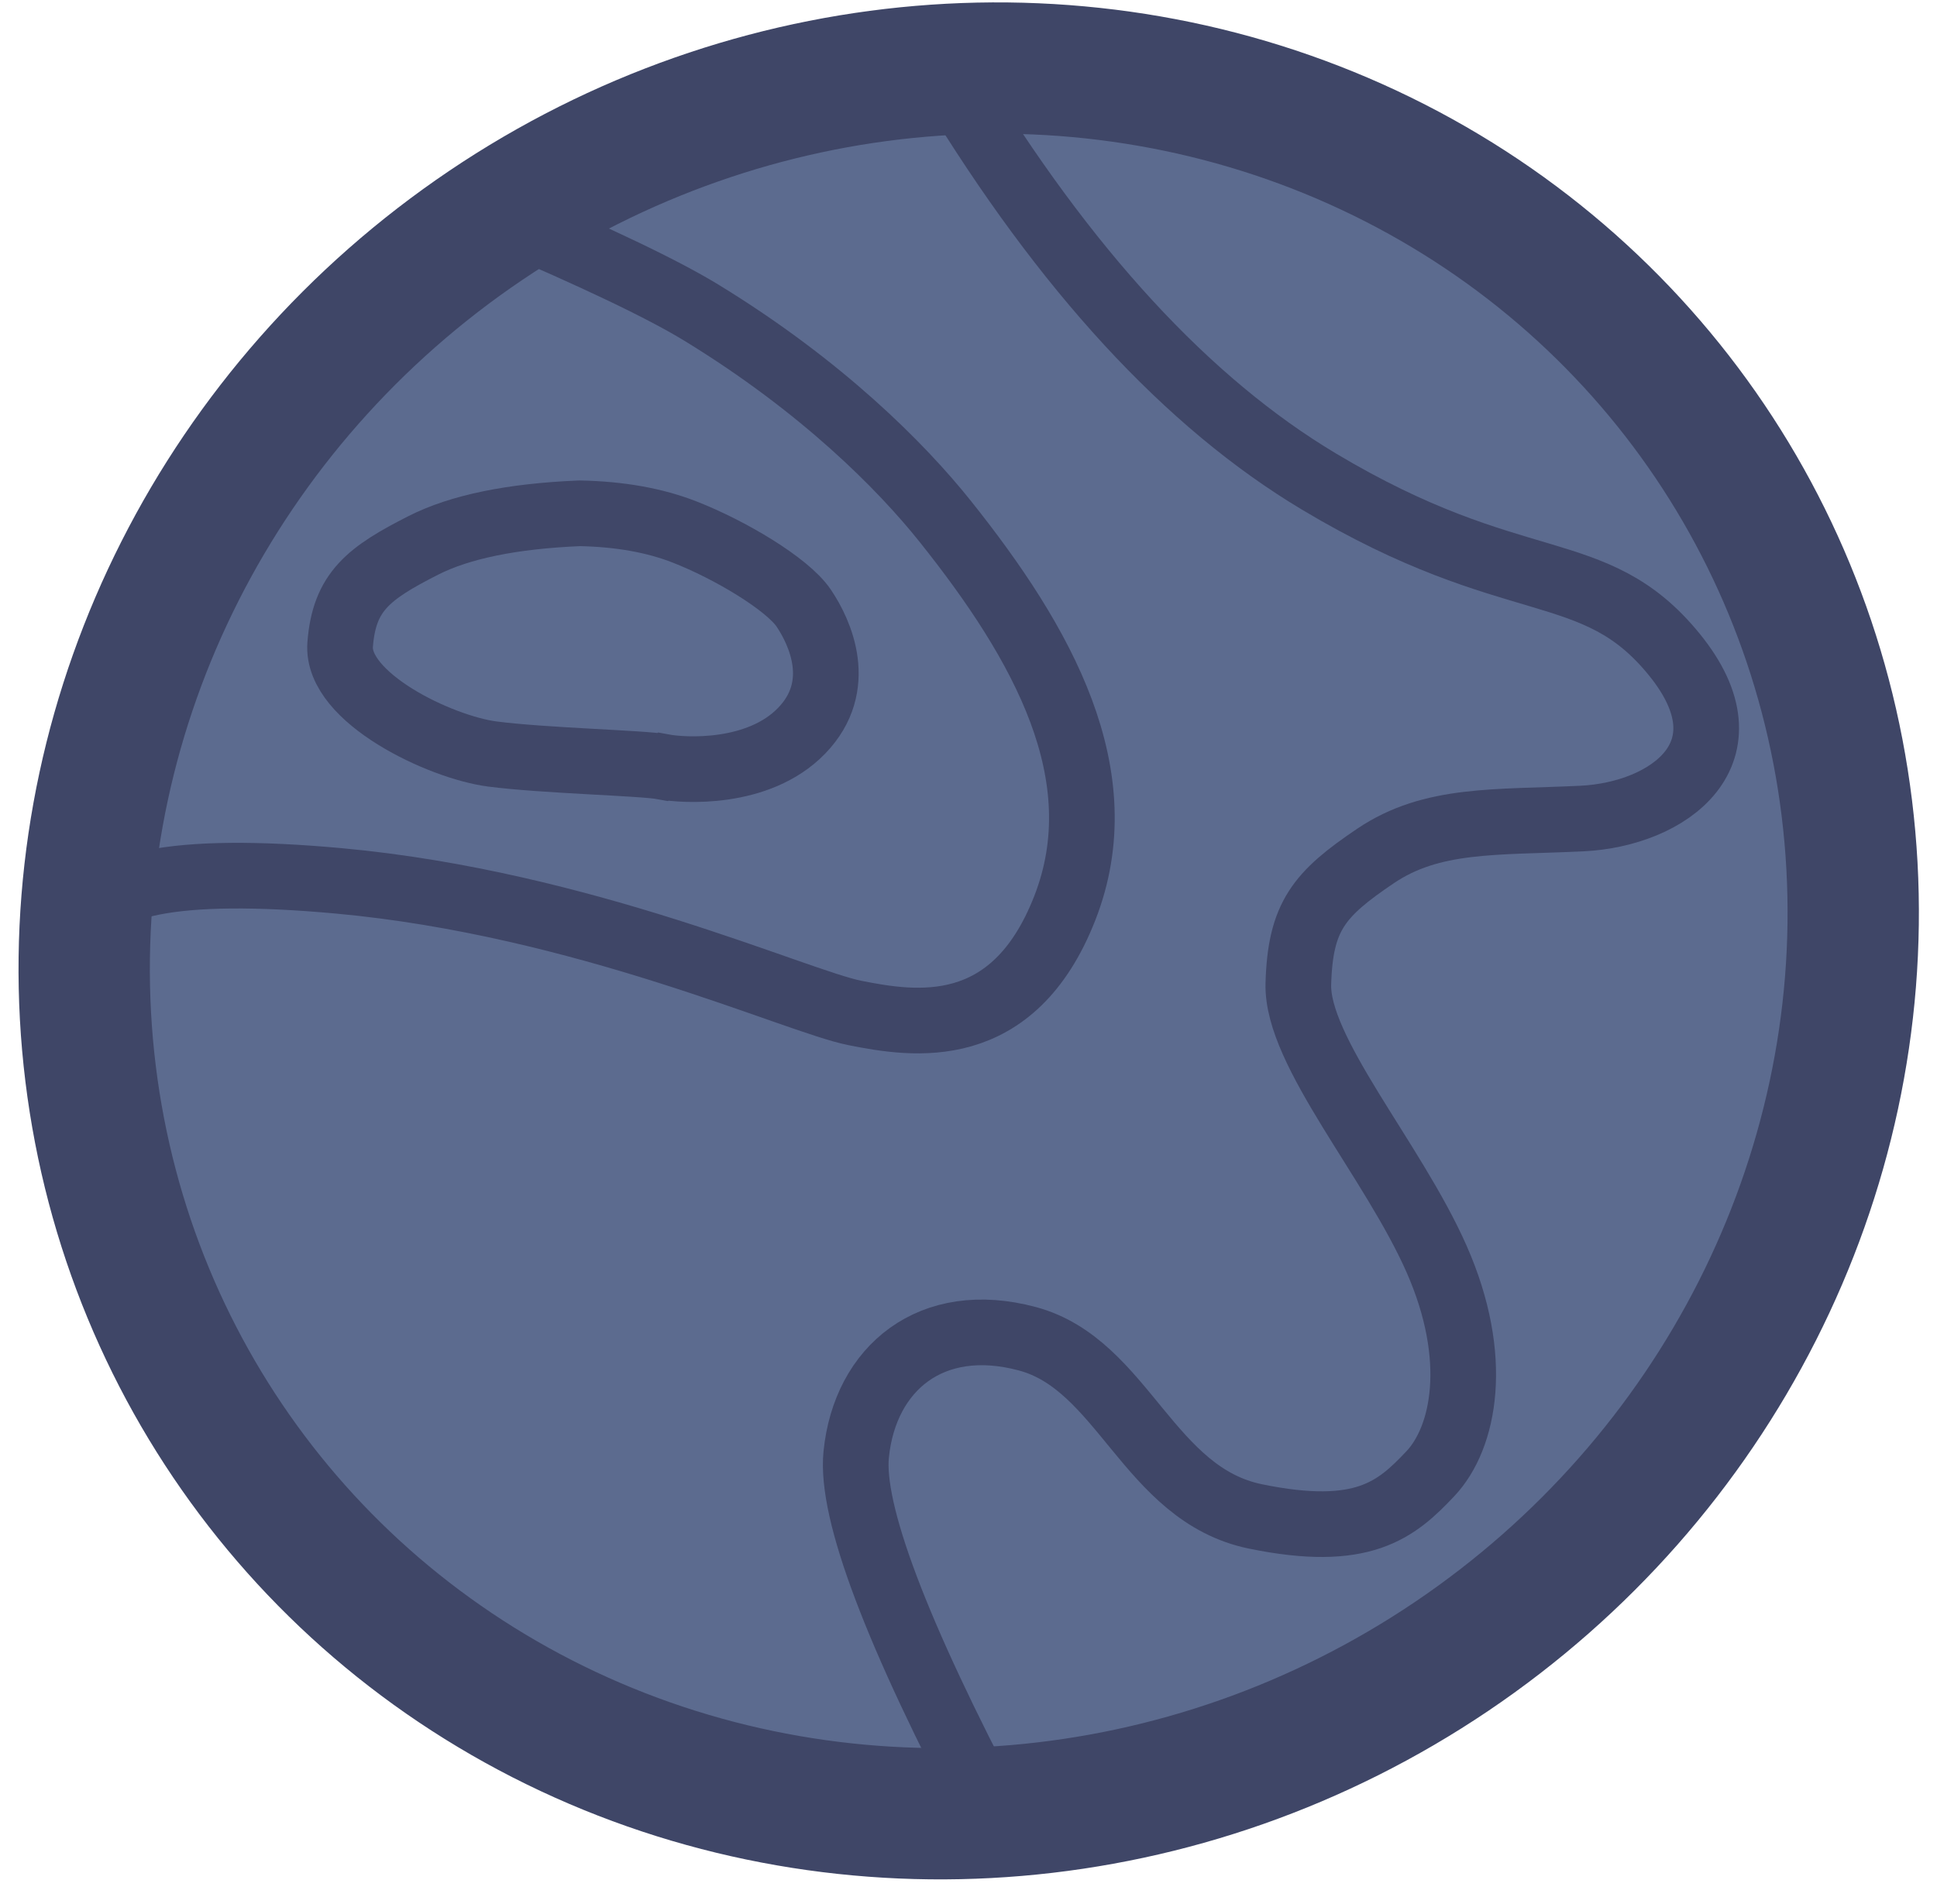 <svg width="59" height="58" xmlns="http://www.w3.org/2000/svg"><g transform="rotate(-124 28.284 27.095)" fill="none" fill-rule="evenodd"><ellipse stroke="#3F4667" stroke-width="4" fill="#5C6B8F" cx="26.298" cy="27.23" rx="26.298" ry="27.23"/><path d="M41.596 5.01c1.128 1.016.11 3.461-3.052 7.335-4.745 5.81-10.832 9.496-12.131 10.786-1.3 1.29-3.389 3.52-.922 7.086 2.467 3.567 7.05 3.95 11.806 3.567 2.137-.172 5.51-.817 9.4-2.592 1.255-.572 3.221-1.728 5.9-3.466" stroke="#3F4667" stroke-width="2"/><path d="M35.902 22.477c-.449.455-1.842 2.261-1.45 4.115.392 1.853 2.165 2.141 3.06 2.141.896 0 2.74-.873 3.948-1.708.807-.556 1.561-1.334 2.264-2.333 1.08-1.754 1.698-3.252 1.853-4.493.231-1.86.18-2.789-1.09-3.794-1.271-1.004-4.293.776-5.353 1.978-1.06 1.202-2.783 3.639-3.232 4.094z" stroke="#404768" stroke-width="2"/><path d="M3.727 12.924c6.33.686 10.17 1.593 11.52 2.719 2.027 1.689 2.288 4.307 0 6.292-2.287 1.984-5.986.396-8.372 2.732-2.385 2.336-2.23 3.666-1.899 5.14.33 1.474 2.066 3.233 5.318 3.818 3.251.584 7.633-.003 9.306 1.198 1.674 1.2 1.914 2.052 1.914 4.129 0 2.076-1.205 3.597-2.57 5.847-1.365 2.25-1.292 5.473 2.57 5.127 3.862-.346 4.093-3.061 10.422-6.027 4.22-1.978 9.664-2.806 16.333-2.485" stroke="#3F4667" stroke-width="2"/></g></svg>